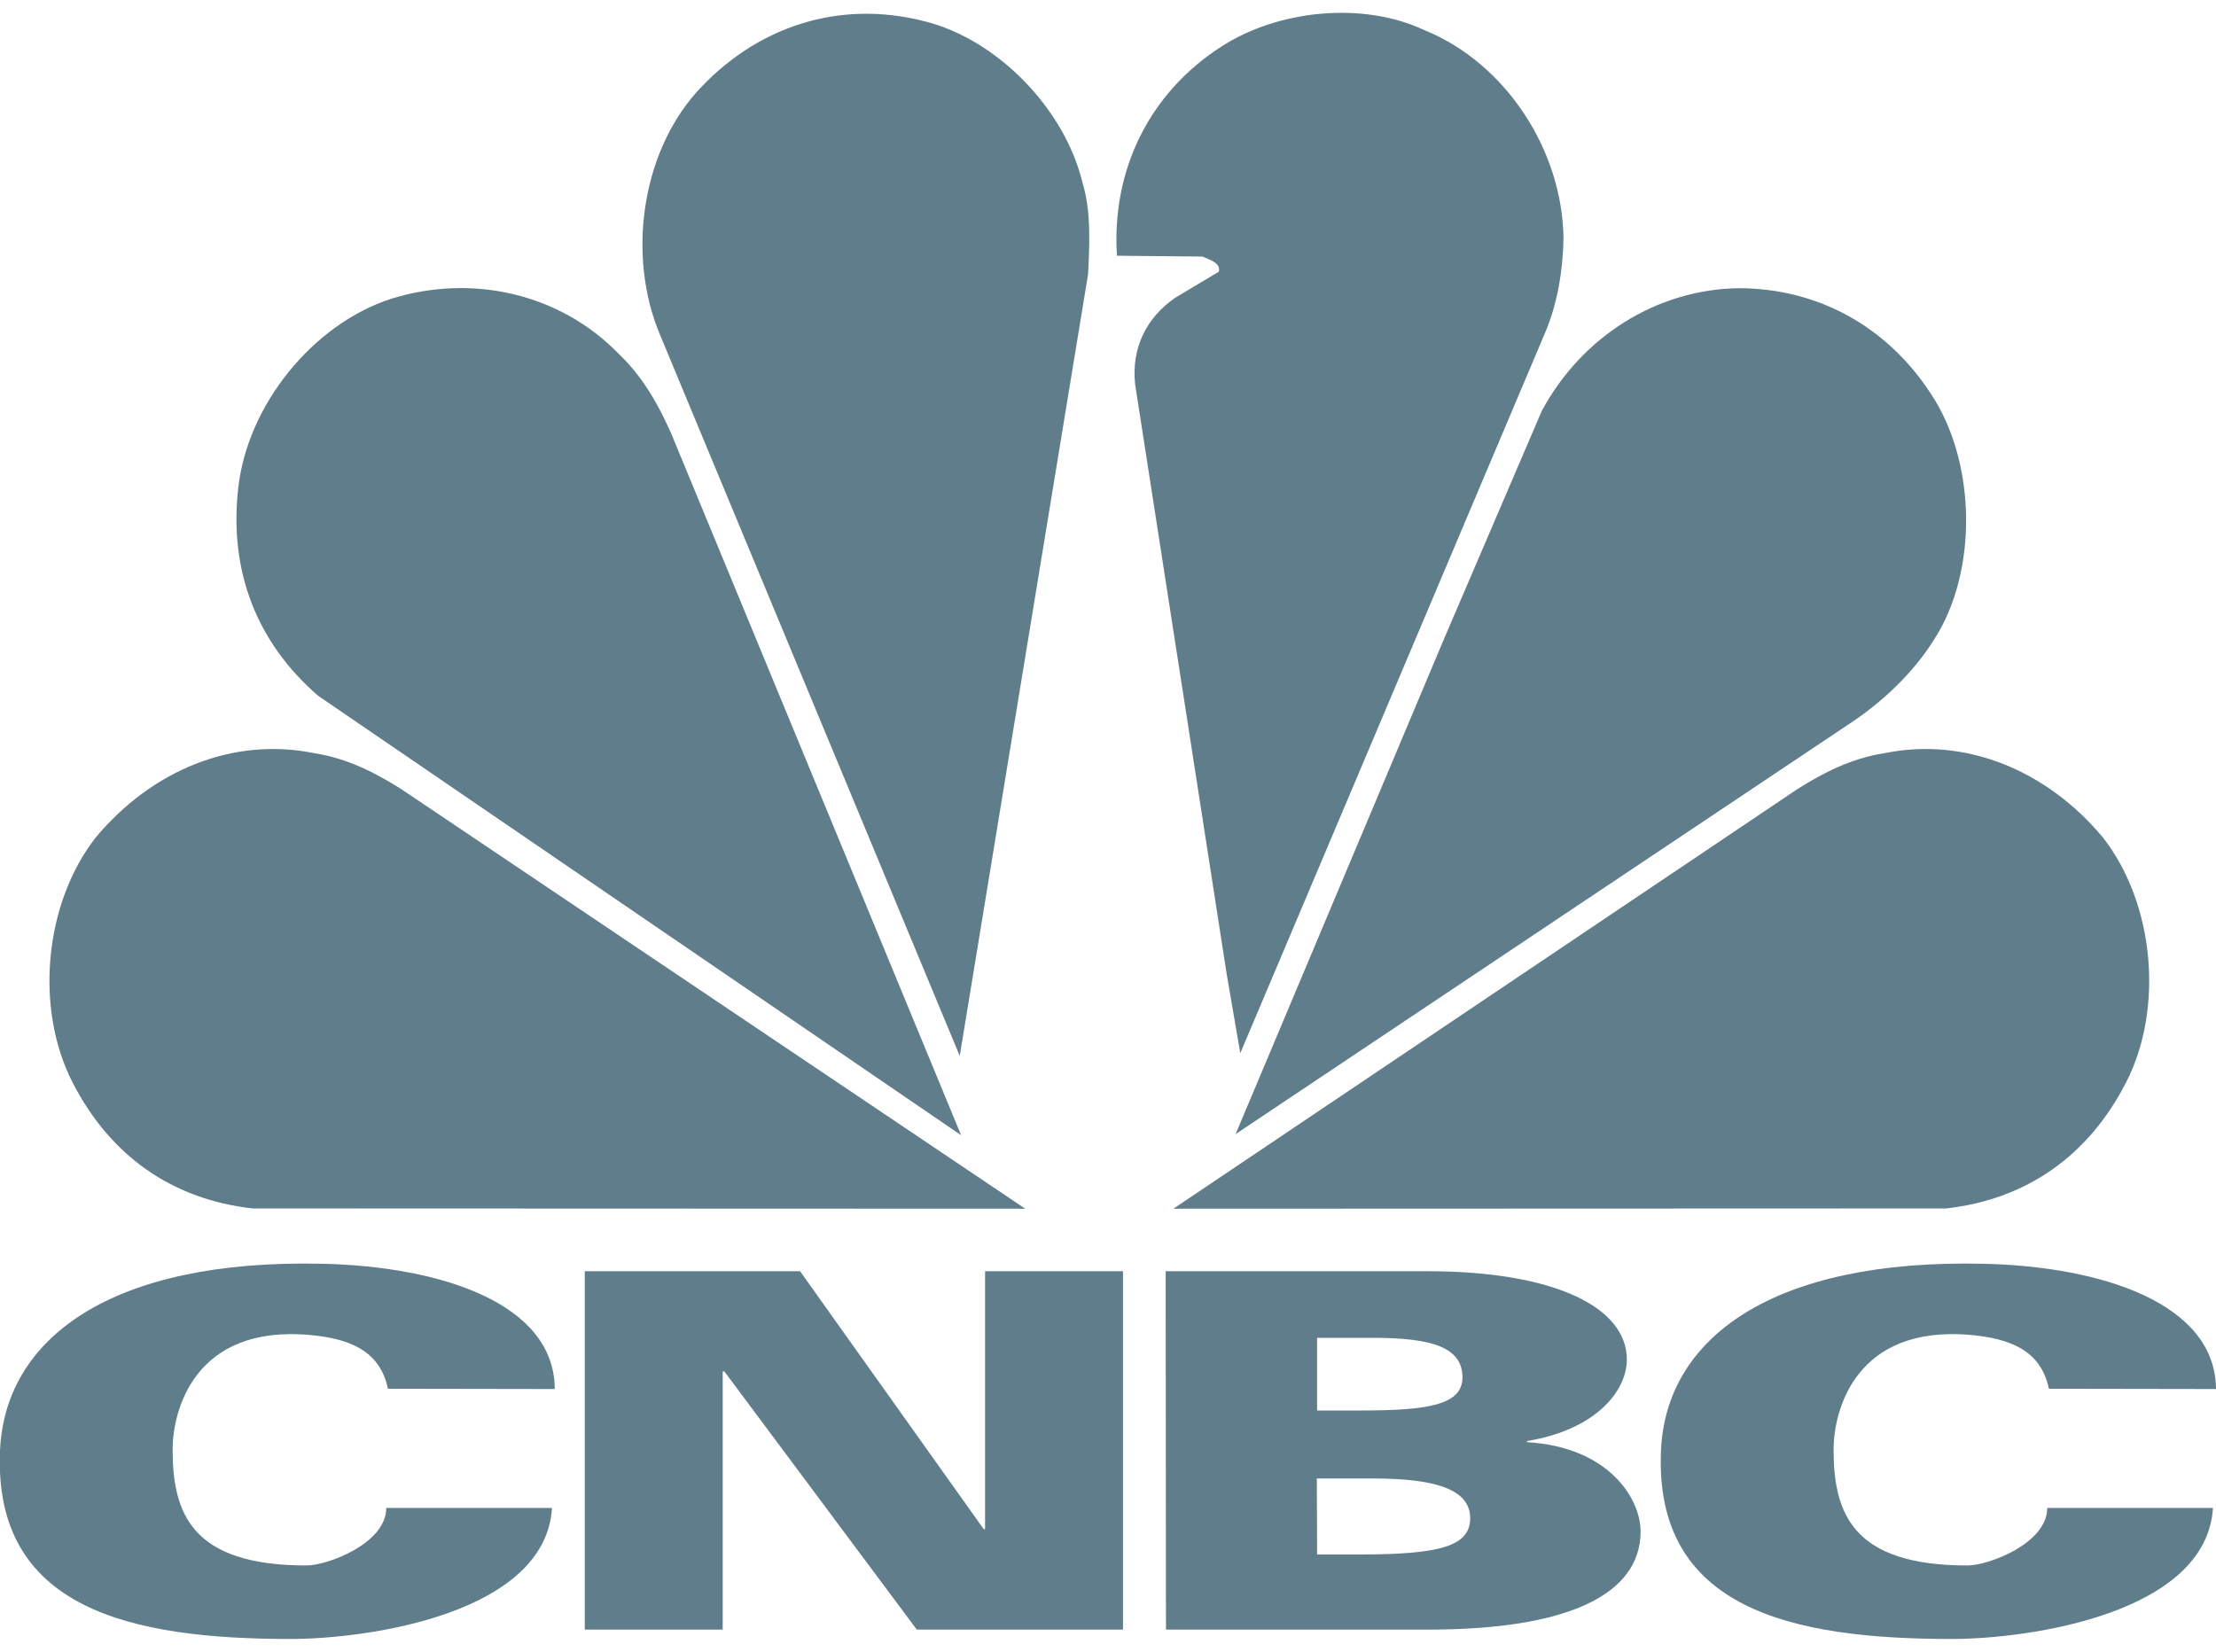 <?xml version="1.0" encoding="utf-8"?>
<!-- Generator: Adobe Illustrator 19.0.0, SVG Export Plug-In . SVG Version: 6.00 Build 0)  -->
<svg version="1.1" id="Layer_1" xmlns="http://www.w3.org/2000/svg" xmlns:xlink="http://www.w3.org/1999/xlink" x="0px" y="0px"
	 viewBox="-197 16 804.9 600" style="enable-background:new -197 16 804.9 600;" xml:space="preserve">
<g id="XMLID_161_">
	<path id="XMLID_175_" style="fill:#607D8B;" d="M-56.1,520.5c-3-14.4-14.8-18.2-28-19.5c-42.7-4-50.2,28-50.2,41.5
		c0,23.1,6.7,42.2,48.6,42.2c7.7,0,29-8,29-20.9H3.5c-2.4,38.4-66.8,47.6-94.9,47.6c-58.2,0-108-10.9-105.6-68.3
		c1.7-41,40.4-69.8,117.3-68c42.9,1,84.1,14.4,84.2,45.5L-56.1,520.5L-56.1,520.5z"/>
	<path id="XMLID_174_" style="fill:#607D8B;" d="M547.2,520.5c-3-14.4-14.8-18.2-28-19.5c-42.7-4-50.2,28-50.2,41.5
		c0,23.1,6.7,42.2,48.6,42.2c7.7,0,29-8,29-20.9h60.2c-2.4,38.4-66.8,47.6-94.9,47.6c-58.2,0-108-10.9-105.6-68.3
		c1.7-41,40.4-69.8,117.3-68c42.9,1,84.1,14.4,84.3,45.5L547.2,520.5L547.2,520.5z"/>
	<polygon id="XMLID_173_" style="fill:#607D8B;" points="15.4,477.8 93.6,477.8 160.3,571.5 160.8,571.5 160.8,477.8 210.9,477.8 
		210.9,608 136,608 66.1,514.2 65.5,514.2 65.5,608 15.4,608 	"/>
	<path id="XMLID_169_" style="fill:#607D8B;" d="M226.4,477.8h95c45.6,0,72.5,12.8,72.5,32.1c0,11.4-11.2,25.5-36.3,29.6v0.4
		c30.2,1.8,41.3,20.9,41.3,32.4c0,22.9-26.2,35.7-77.2,35.7h-95.2L226.4,477.8L226.4,477.8L226.4,477.8z M281.4,528.4h15.7
		c24.2,0,37.1-1.9,37.1-12c0-10.8-10.7-14.4-32.5-14.4h-20.3V528.4L281.4,528.4L281.4,528.4z M281.4,580.7h15.7
		c29.2,0,39.9-3.1,39.9-13.2c0-10.8-13.5-14.4-35.4-14.4h-20.3L281.4,580.7L281.4,580.7z"/>
	<path id="XMLID_167_" style="fill:#607D8B;" d="M475.7,278.3L251.8,428l75.4-179.2l35.8-83.5c14.5-27,41.8-44.2,71.5-44.6
		c28.5,0,53.8,13.7,69.8,38.3c16.5,24.6,17.4,64.8,0.9,89.8C497.9,260.4,486.9,270.8,475.7,278.3L475.7,278.3z"/>
	<path id="XMLID_166_" style="fill:#607D8B;" d="M364.2,136.9L253.5,398.6l-4.9-28.5l-33.3-214.5c-1.4-13.1,4-24.1,14.5-31.4
		l15.9-9.5c0.9-3.3-3.7-4.4-5.9-5.5l-31.1-0.3c-2-30.9,11.6-59,37.8-75.9c20.4-13.3,51.3-16.7,74-6c29.4,12,49.9,43.4,50.4,75.4
		C370.7,114.2,368.7,126.4,364.2,136.9L364.2,136.9z"/>
	<path id="XMLID_165_" style="fill:#607D8B;" d="M151.6,399.6l-109-262.3c-11.7-28.1-6.8-65,13.3-87.7
		c21.4-23.8,51.6-33.9,82.8-25.9c26.4,6.5,51,31.7,57.5,58.7c3.1,10.1,2.6,22.2,2,33.3L151.6,399.6L151.6,399.6z"/>
	<path id="XMLID_164_" style="fill:#607D8B;" d="M-81.4,268.8c-22.4-19.4-32.4-45.3-29.1-75.2c3.2-30.3,27.1-59.9,55.7-69.1
		c29.3-9.1,61.2-1.9,82.5,20c8.9,8.5,14.5,18.6,19.1,29l105.3,254.9L-81.4,268.8L-81.4,268.8z"/>
	<path id="XMLID_163_" style="fill:#607D8B;" d="M-105.3,455c-29.1-3.3-51.6-19-65.3-45.7c-13.9-27-10.3-65.2,8.4-89.1
		c20.3-24.3,49.7-36.6,79.3-30.6c12.1,1.9,22.2,7.1,31.7,13.1l226.6,152.4L-105.3,455L-105.3,455z"/>
	<path id="XMLID_162_" style="fill:#607D8B;" d="M509.9,455c29.1-3.3,51.6-19,65.3-45.7c13.9-27,10.3-65.2-8.4-89.1
		c-20.3-24.3-49.7-36.6-79.3-30.6c-12.1,1.9-22.2,7.1-31.7,13.1L229.2,455.1L509.9,455L509.9,455z"/>
</g>
</svg>

